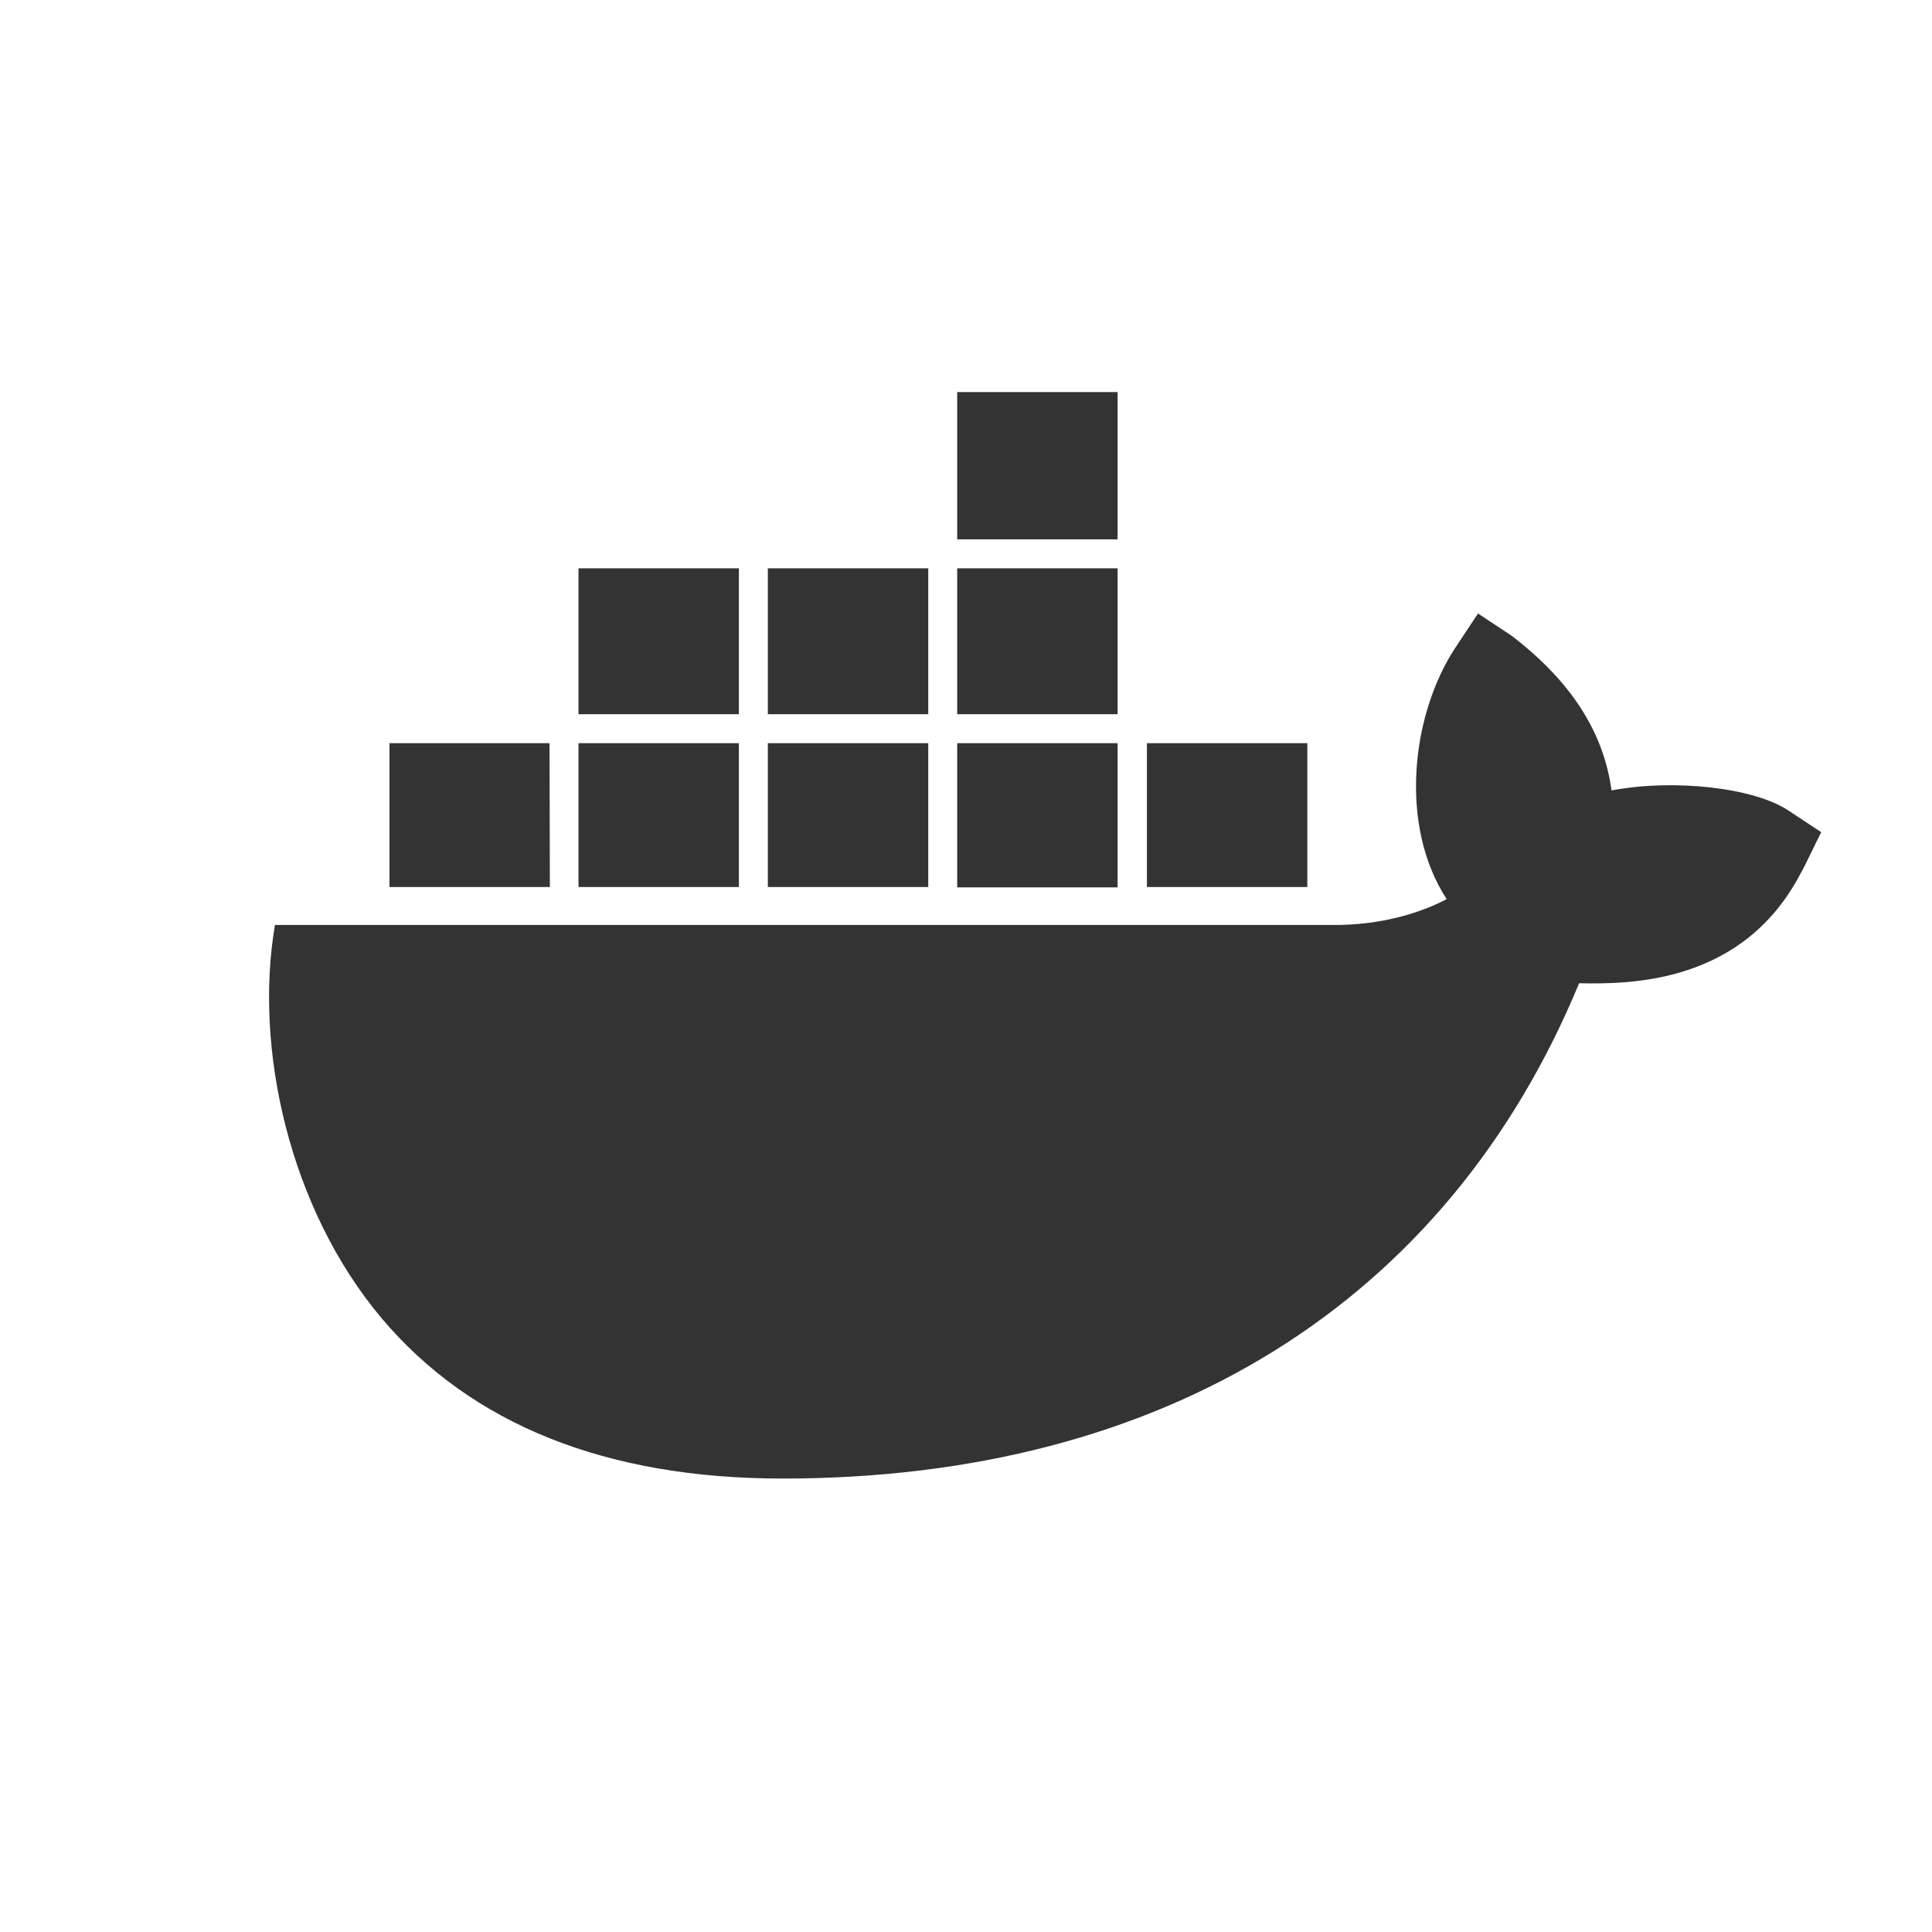<svg xmlns="http://www.w3.org/2000/svg"
	 viewBox="0 0 768 768"
	 width="48"
	 height="48"
>
	<style type="text/css">
		.container{
		width: 50%;
		max-width: 300px;
		display: block;
		animation: 5s infinite both i-animation;
		animation-delay: 0.5s;
		}
		@keyframes i-animation {
		0% {transform: translateY(-48px);}
		50% {transform: translateY(48px);}
		100% {transform: translateY(-48px);}
		}
	</style>
	<g class="container">
		<path fill="#333333" d="M444.26,352.74h-63.76v-57.31h63.76V352.74L444.26,352.74L444.26,352.74z M444.26,155.85h-63.76v58.55h63.76
			V155.85L444.26,155.85z M519.68,295.43h-63.76v57.18h63.76V295.43L519.68,295.43L519.68,295.43z M368.99,225.91h-63.76v58h63.76
			V225.91L368.99,225.91z M444.26,225.91h-63.76v58h63.76V225.91L444.26,225.91z M711.08,322.3c-13.85-9.32-45.93-12.75-70.47-8.09
			c-3.15-23.17-16.04-43.33-39.63-61.43l-13.44-8.91l-8.91,13.44c-17.69,26.74-22.62,70.89-3.56,100.09
			c-8.36,4.52-24.82,10.69-46.62,10.28l-419.15,0c-8.36,48.95,5.62,112.57,42.37,156.31c35.79,42.37,89.4,63.76,159.46,63.76
			c151.78,0,264.07-69.93,316.59-196.89c20.57,0.41,65.13,0.14,88.02-43.6c1.51-2.47,6.31-12.75,8.23-16.45L711.08,322.3
			L711.08,322.3L711.08,322.3z M218.44,295.43L218.44,295.43l0.14,57.18h-63.76v-57.18H218.44L218.44,295.43z M293.72,295.43v57.18
			h-63.76v-57.18H293.72L293.72,295.43z M368.99,295.43v57.18h-63.76v-57.18H368.99L368.99,295.43z M293.72,225.91v58h-63.76v-58
			H293.72z"/>
	</g>
</svg>
